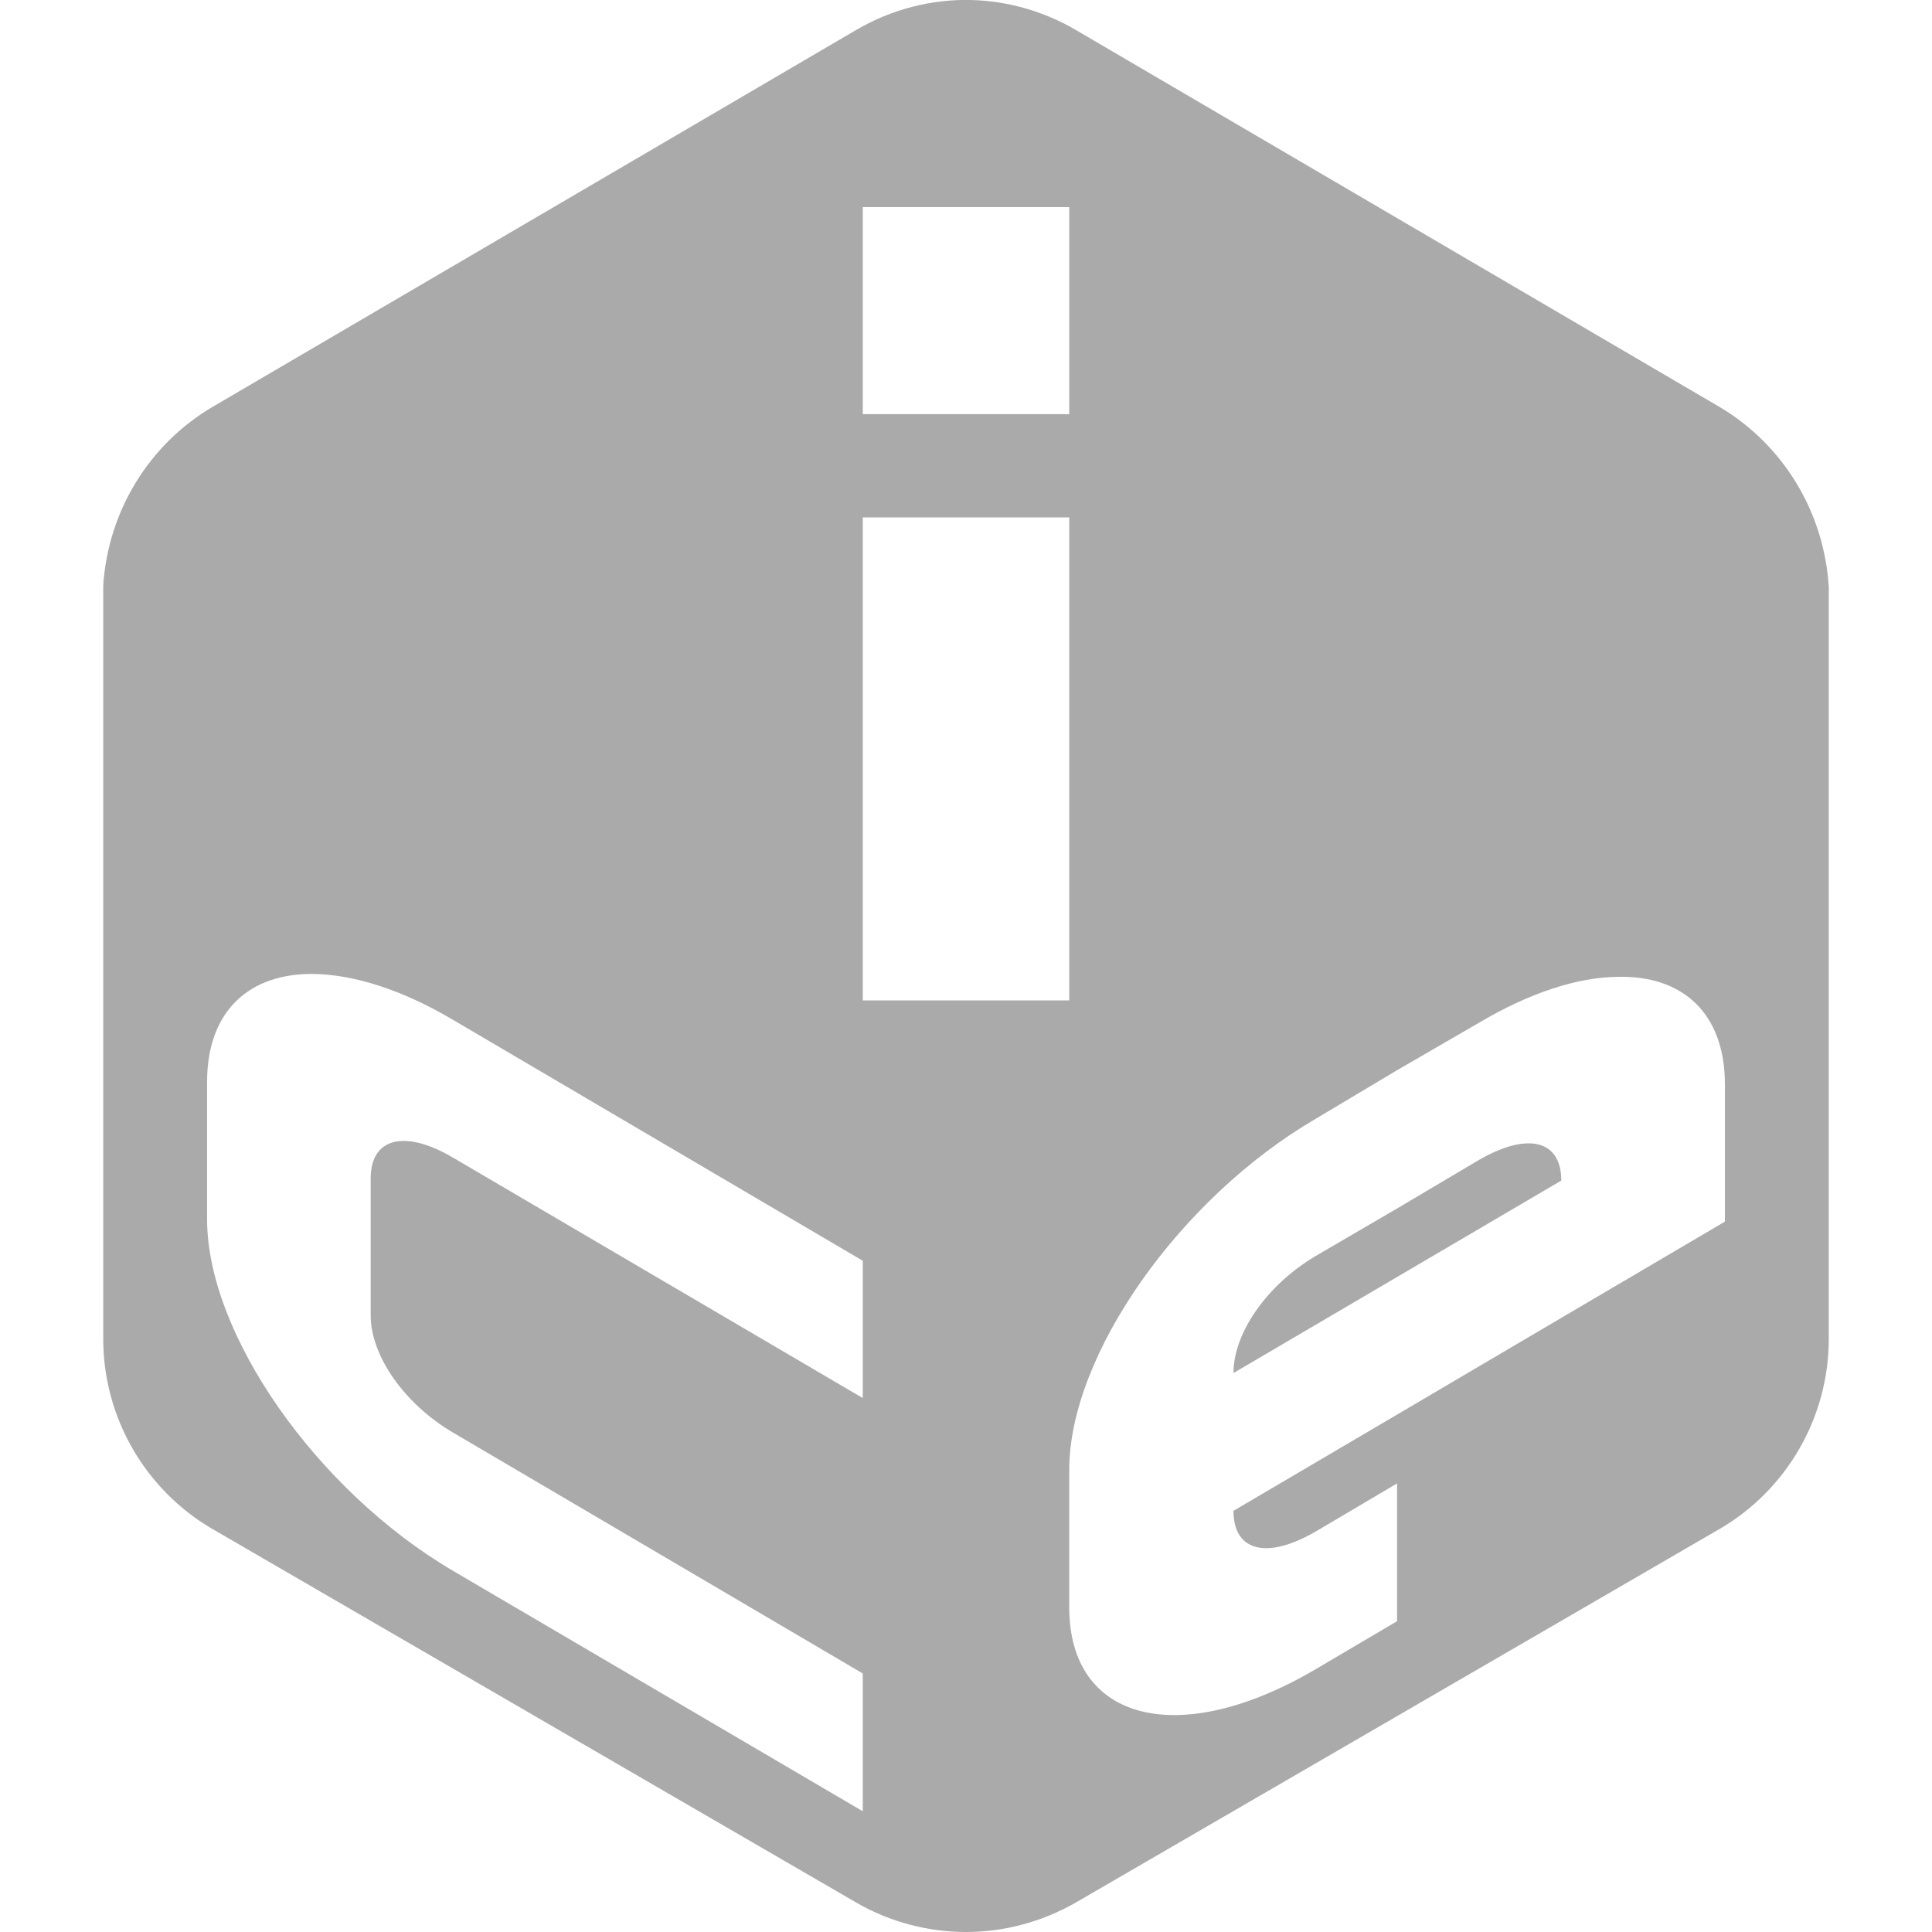 
<svg xmlns="http://www.w3.org/2000/svg" xmlns:xlink="http://www.w3.org/1999/xlink" width="16px" height="16px" viewBox="0 0 16 16" version="1.1">
<g id="surface1">
<path style=" stroke:none;fill-rule:evenodd;fill:#aaaaaa;fill-opacity:1;" d="M 7.145 1.715 L 7.145 3.43 L 8.855 3.43 L 8.855 1.715 Z M 8.043 0 C 7.711 -0.008 7.383 0.078 7.094 0.246 L 1.758 3.371 C 1.234 3.68 0.895 4.234 0.855 4.848 C 0.891 5.469 1.23 6.027 1.758 6.34 L 7.094 9.469 C 7.652 9.797 8.348 9.797 8.906 9.469 L 14.242 6.34 C 14.766 6.031 15.105 5.477 15.145 4.863 C 15.109 4.246 14.77 3.684 14.242 3.371 L 8.906 0.246 C 8.645 0.094 8.348 0.008 8.043 0 Z M 7.145 4.285 L 7.145 8.285 L 8.855 8.285 L 8.855 4.285 Z M 7.145 4.285 "/>
<path style=" stroke:none;fill-rule:evenodd;fill:#aaaaaa;fill-opacity:1;" d="M 0.859 4.801 C 0.859 4.801 0.855 4.805 0.855 4.809 C 0.859 4.812 0.859 4.82 0.859 4.828 C 0.859 4.844 0.859 4.855 0.855 4.871 L 0.855 11.09 C 0.855 11.738 1.203 12.34 1.762 12.664 L 7.094 15.758 C 7.371 15.918 7.688 16 8 16 L 8 9.598 C 7.996 9.598 7.996 9.598 7.996 9.598 C 7.945 9.598 7.898 9.598 7.848 9.59 C 7.836 9.59 7.82 9.59 7.809 9.59 C 7.758 9.582 7.711 9.574 7.66 9.566 C 7.652 9.562 7.641 9.562 7.633 9.562 C 7.59 9.551 7.547 9.539 7.504 9.527 C 7.484 9.523 7.469 9.52 7.449 9.512 C 7.414 9.504 7.383 9.488 7.352 9.477 C 7.324 9.469 7.301 9.457 7.273 9.449 C 7.246 9.434 7.223 9.422 7.195 9.406 C 7.16 9.391 7.125 9.375 7.094 9.355 L 1.758 6.266 C 1.707 6.234 1.656 6.203 1.605 6.164 C 1.605 6.164 1.602 6.164 1.602 6.16 C 1.555 6.129 1.512 6.094 1.473 6.059 C 1.449 6.039 1.43 6.02 1.406 5.996 C 1.387 5.977 1.363 5.953 1.344 5.934 C 1.32 5.906 1.297 5.879 1.273 5.852 C 1.258 5.836 1.242 5.812 1.227 5.793 C 1.203 5.766 1.184 5.734 1.164 5.703 C 1.148 5.684 1.137 5.664 1.125 5.645 C 1.105 5.609 1.086 5.578 1.066 5.543 C 1.059 5.523 1.047 5.504 1.035 5.484 C 1.02 5.449 1.004 5.414 0.992 5.379 C 0.98 5.359 0.973 5.34 0.965 5.316 C 0.957 5.293 0.949 5.266 0.941 5.242 C 0.93 5.207 0.918 5.172 0.91 5.137 C 0.906 5.121 0.902 5.105 0.902 5.094 C 0.891 5.051 0.883 5.004 0.875 4.961 C 0.867 4.906 0.859 4.855 0.859 4.801 Z M 2.609 8.066 C 2.07 8.055 1.715 8.367 1.715 8.961 L 1.715 10.098 C 1.715 11.047 2.621 12.344 3.75 13.008 L 7.145 15 L 7.145 13.859 L 3.75 11.863 C 3.352 11.629 3.07 11.23 3.07 10.895 L 3.07 9.758 C 3.07 9.422 3.352 9.352 3.75 9.586 L 7.145 11.578 L 7.145 10.441 L 3.75 8.445 C 3.328 8.195 2.934 8.074 2.609 8.066 Z M 2.609 8.066 "/>
<path style=" stroke:none;fill-rule:evenodd;fill:#aaaaaa;fill-opacity:1;" d="M 15.141 4.828 C 15.094 5.426 14.758 5.965 14.242 6.266 L 8.906 9.355 C 8.633 9.516 8.316 9.598 8 9.598 L 8 16 C 8.312 16 8.625 15.918 8.906 15.758 L 14.238 12.664 C 14.797 12.34 15.145 11.738 15.145 11.09 L 15.145 4.871 C 15.141 4.855 15.141 4.844 15.141 4.828 Z M 12.641 9.469 C 12.82 9.461 12.93 9.566 12.93 9.777 L 10.215 11.371 C 10.215 11.039 10.492 10.641 10.895 10.402 L 11.57 10.008 L 12.25 9.605 C 12.398 9.52 12.531 9.473 12.641 9.469 Z M 13.391 8.09 C 13.066 8.094 12.672 8.219 12.25 8.469 L 11.57 8.863 L 10.895 9.266 C 9.766 9.926 8.855 11.223 8.855 12.172 L 8.855 13.312 C 8.855 14.258 9.766 14.488 10.895 13.824 L 11.57 13.426 L 11.57 12.285 L 10.895 12.684 C 10.492 12.918 10.215 12.848 10.215 12.512 L 11.57 11.715 L 12.93 10.914 L 14.285 10.117 L 14.285 8.98 C 14.285 8.387 13.93 8.074 13.391 8.09 Z M 13.391 8.09 "/>
</g>
</svg>
